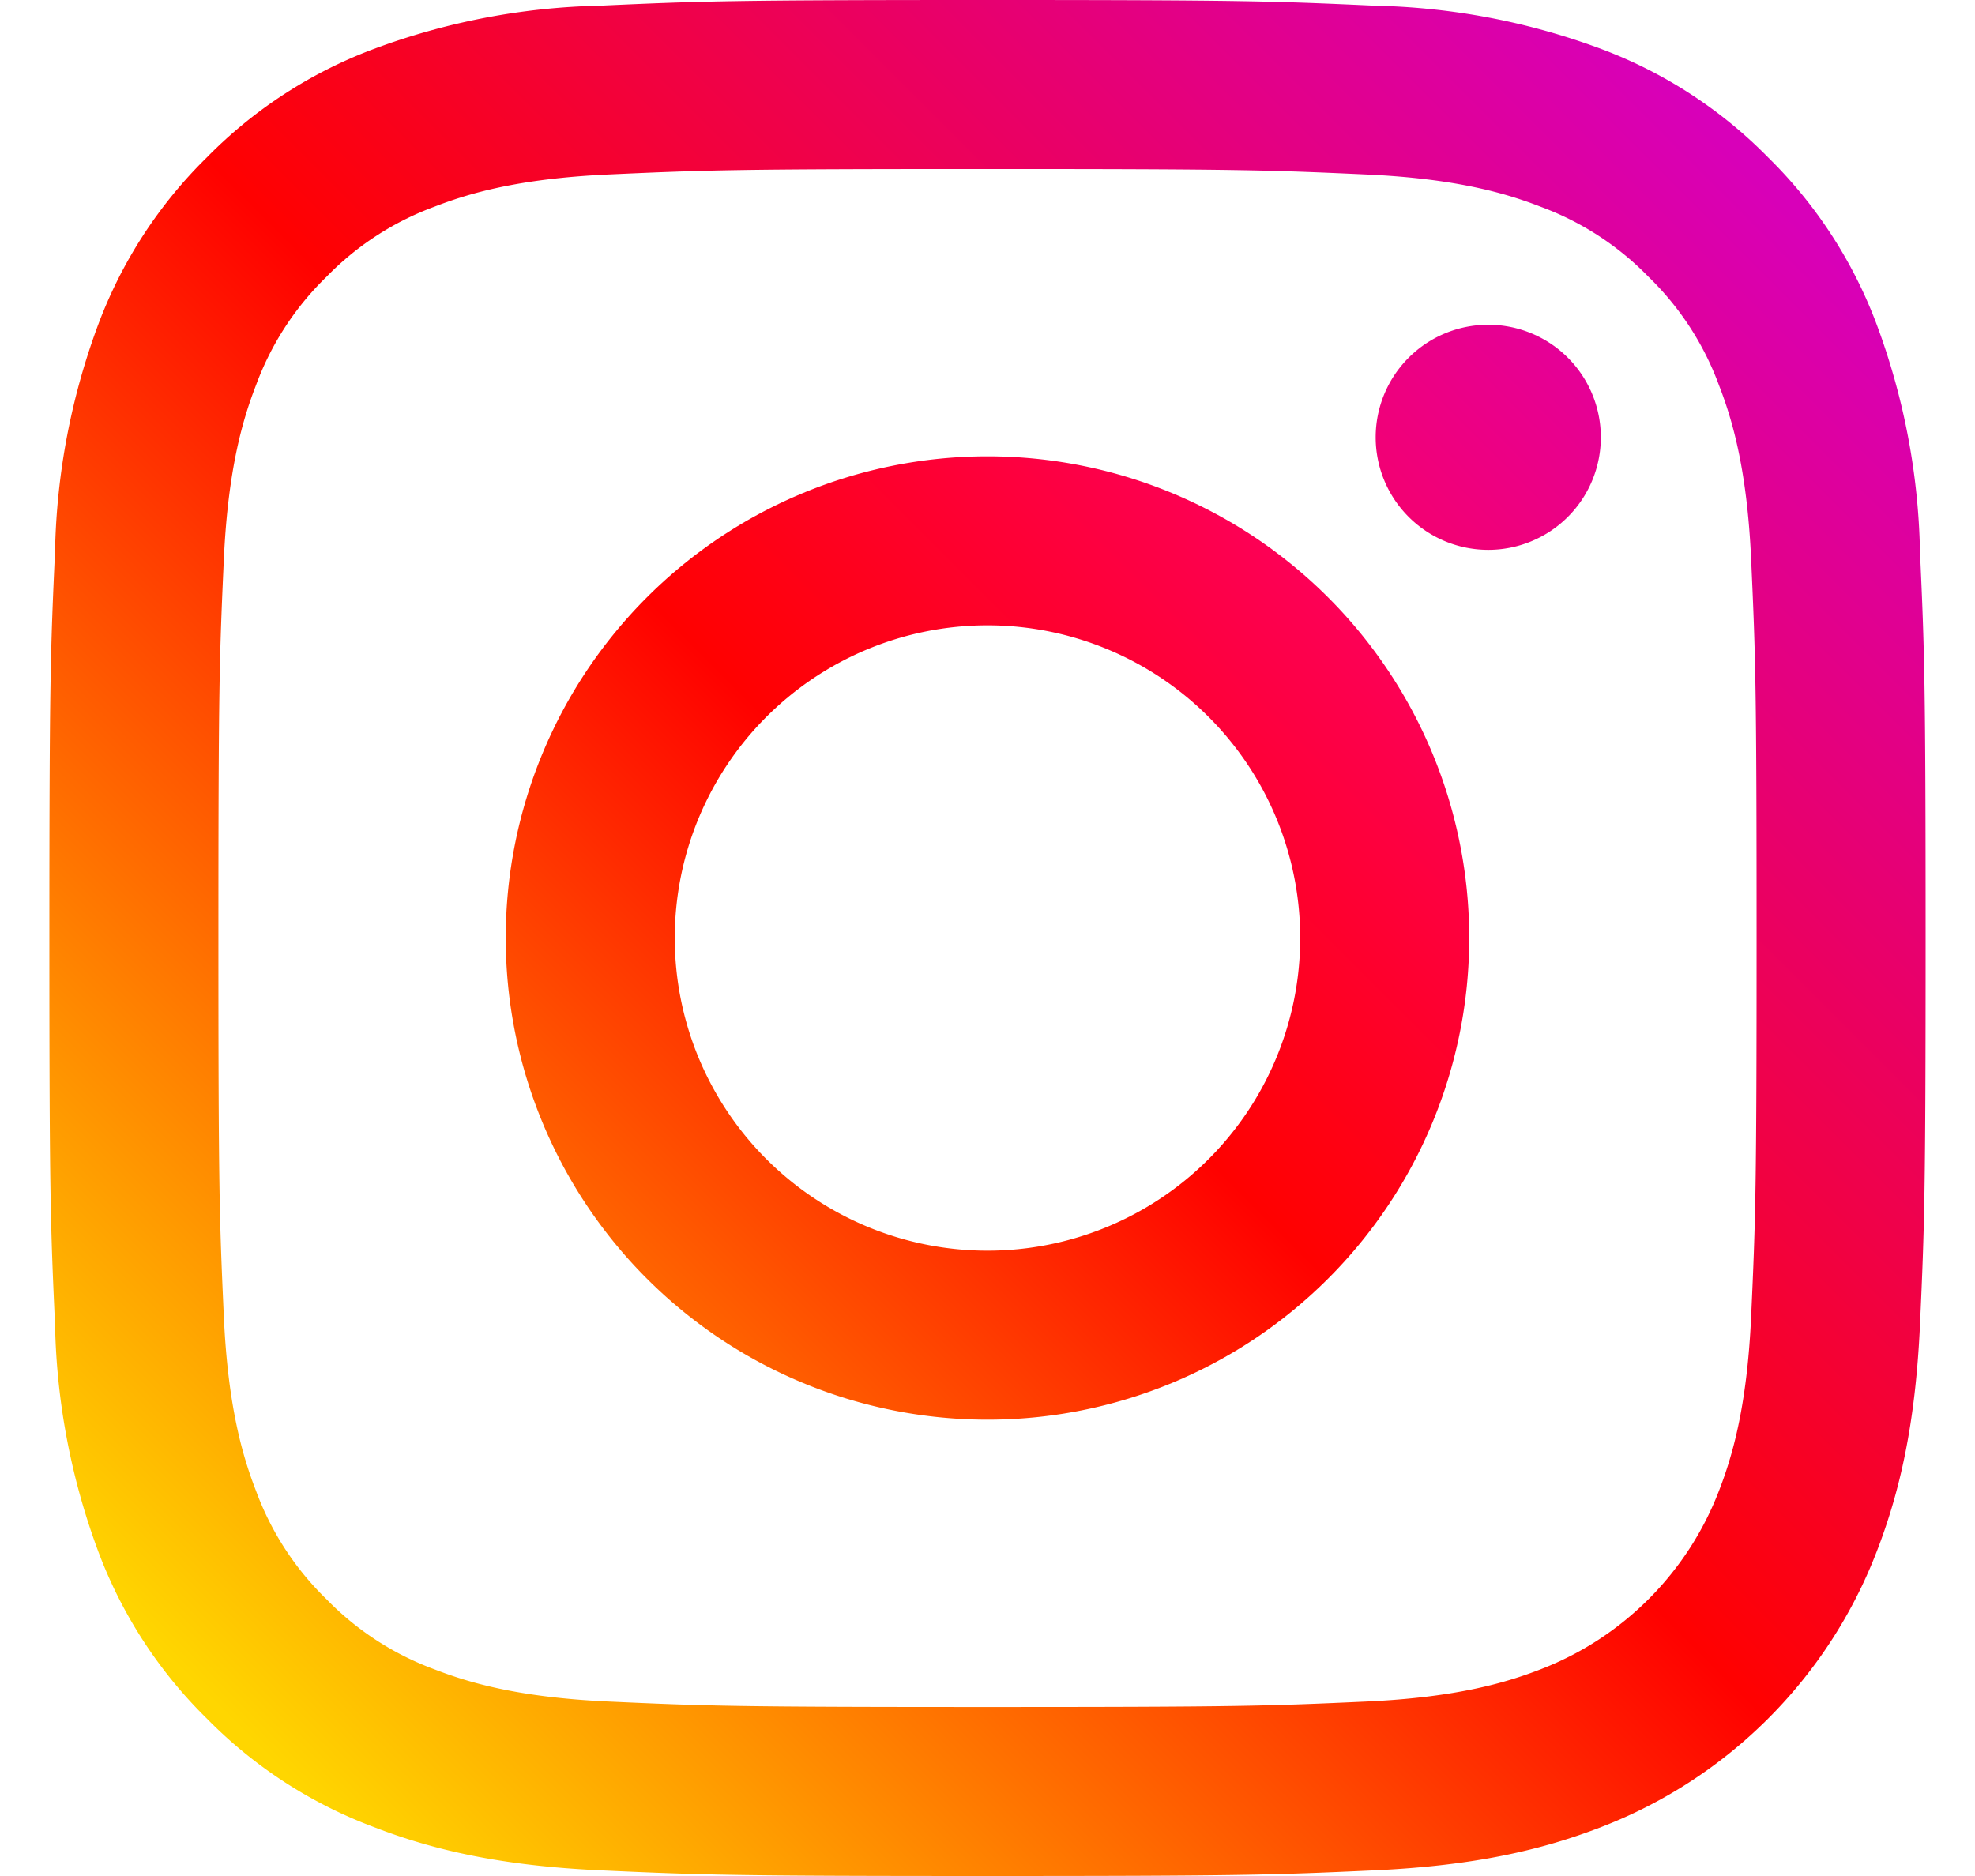 <svg xmlns="http://www.w3.org/2000/svg" xmlns:xlink="http://www.w3.org/1999/xlink" width="160" height="152" viewBox="0 0 160 152"><defs><clipPath id="a"><rect width="160" height="152" transform="translate(390 5293)" fill="#ffe700"/></clipPath><linearGradient id="b" x1="0.084" y1="0.916" x2="0.916" y2="0.084" gradientUnits="objectBoundingBox"><stop offset="0" stop-color="#ffd600"/><stop offset="0.5" stop-color="#ff0100"/><stop offset="1" stop-color="#d800b9"/></linearGradient><linearGradient id="c" x1="0.146" y1="0.854" x2="0.854" y2="0.146" gradientUnits="objectBoundingBox"><stop offset="0" stop-color="#ff6400"/><stop offset="0.5" stop-color="#ff0100"/><stop offset="1" stop-color="#fd0056"/></linearGradient><linearGradient id="d" x1="0.146" y1="0.854" x2="0.854" y2="0.146" gradientUnits="objectBoundingBox"><stop offset="0" stop-color="#f30072"/><stop offset="1" stop-color="#e50097"/></linearGradient></defs><g transform="translate(-390 -5293)" clip-path="url(#a)"><g transform="translate(393.999 5293)"><path d="M151.544,44.666a55.8,55.8,0,0,0-3.534-18.448,37.248,37.248,0,0,0-8.766-13.462,37.259,37.259,0,0,0-13.462-8.768A55.786,55.786,0,0,0,107.335.459C99.23.088,96.641,0,76,0S52.771.088,44.666.457A55.8,55.8,0,0,0,26.218,3.99a37.248,37.248,0,0,0-13.462,8.766,37.255,37.255,0,0,0-8.768,13.46A55.792,55.792,0,0,0,.459,44.665C.088,52.771,0,55.359,0,76S.088,99.23.459,107.335a55.782,55.782,0,0,0,3.532,18.448,37.244,37.244,0,0,0,8.766,13.46,37.238,37.238,0,0,0,13.462,8.766c4.834,1.88,10.358,3.164,18.448,3.534,8.106.37,10.695.457,31.335.457s23.229-.087,31.335-.457c8.09-.37,13.613-1.654,18.448-3.534a38.855,38.855,0,0,0,22.226-22.226c1.88-4.835,3.164-10.359,3.534-18.448C151.913,99.229,152,96.64,152,76s-.088-23.229-.457-31.335Zm-13.681,62.046c-.337,7.41-1.576,11.434-2.616,14.112a25.168,25.168,0,0,1-14.424,14.424c-2.678,1.04-6.7,2.279-14.112,2.616-8.012.366-10.416.443-30.71.443s-22.7-.077-30.712-.443c-7.409-.337-11.433-1.576-14.112-2.616a23.553,23.553,0,0,1-8.738-5.686,23.543,23.543,0,0,1-5.686-8.738c-1.04-2.678-2.279-6.7-2.616-14.112-.365-8.013-.443-10.417-.443-30.71s.078-22.7.443-30.712c.339-7.41,1.576-11.434,2.616-14.112a23.562,23.562,0,0,1,5.686-8.739,23.531,23.531,0,0,1,8.739-5.685c2.678-1.041,6.7-2.279,14.112-2.617,8.013-.365,10.417-.443,30.71-.443h0c20.293,0,22.7.078,30.712.444,7.41.337,11.433,1.576,14.112,2.616a23.565,23.565,0,0,1,8.738,5.685,23.531,23.531,0,0,1,5.685,8.739c1.041,2.678,2.28,6.7,2.617,14.112.365,8.013.443,10.417.443,30.71s-.077,22.7-.443,30.712Zm0,0" fill="url(#b)"/><path d="M76,36.973A39.027,39.027,0,1,0,115.027,76,39.028,39.028,0,0,0,76,36.973Zm0,64.361A25.334,25.334,0,1,1,101.334,76,25.333,25.333,0,0,1,76,101.334Zm0,0" fill="url(#c)"/><path d="M125.689,35.432a9.12,9.12,0,1,1-9.12-9.121A9.12,9.12,0,0,1,125.689,35.432Zm0,0" fill="url(#d)"/></g></g></svg>